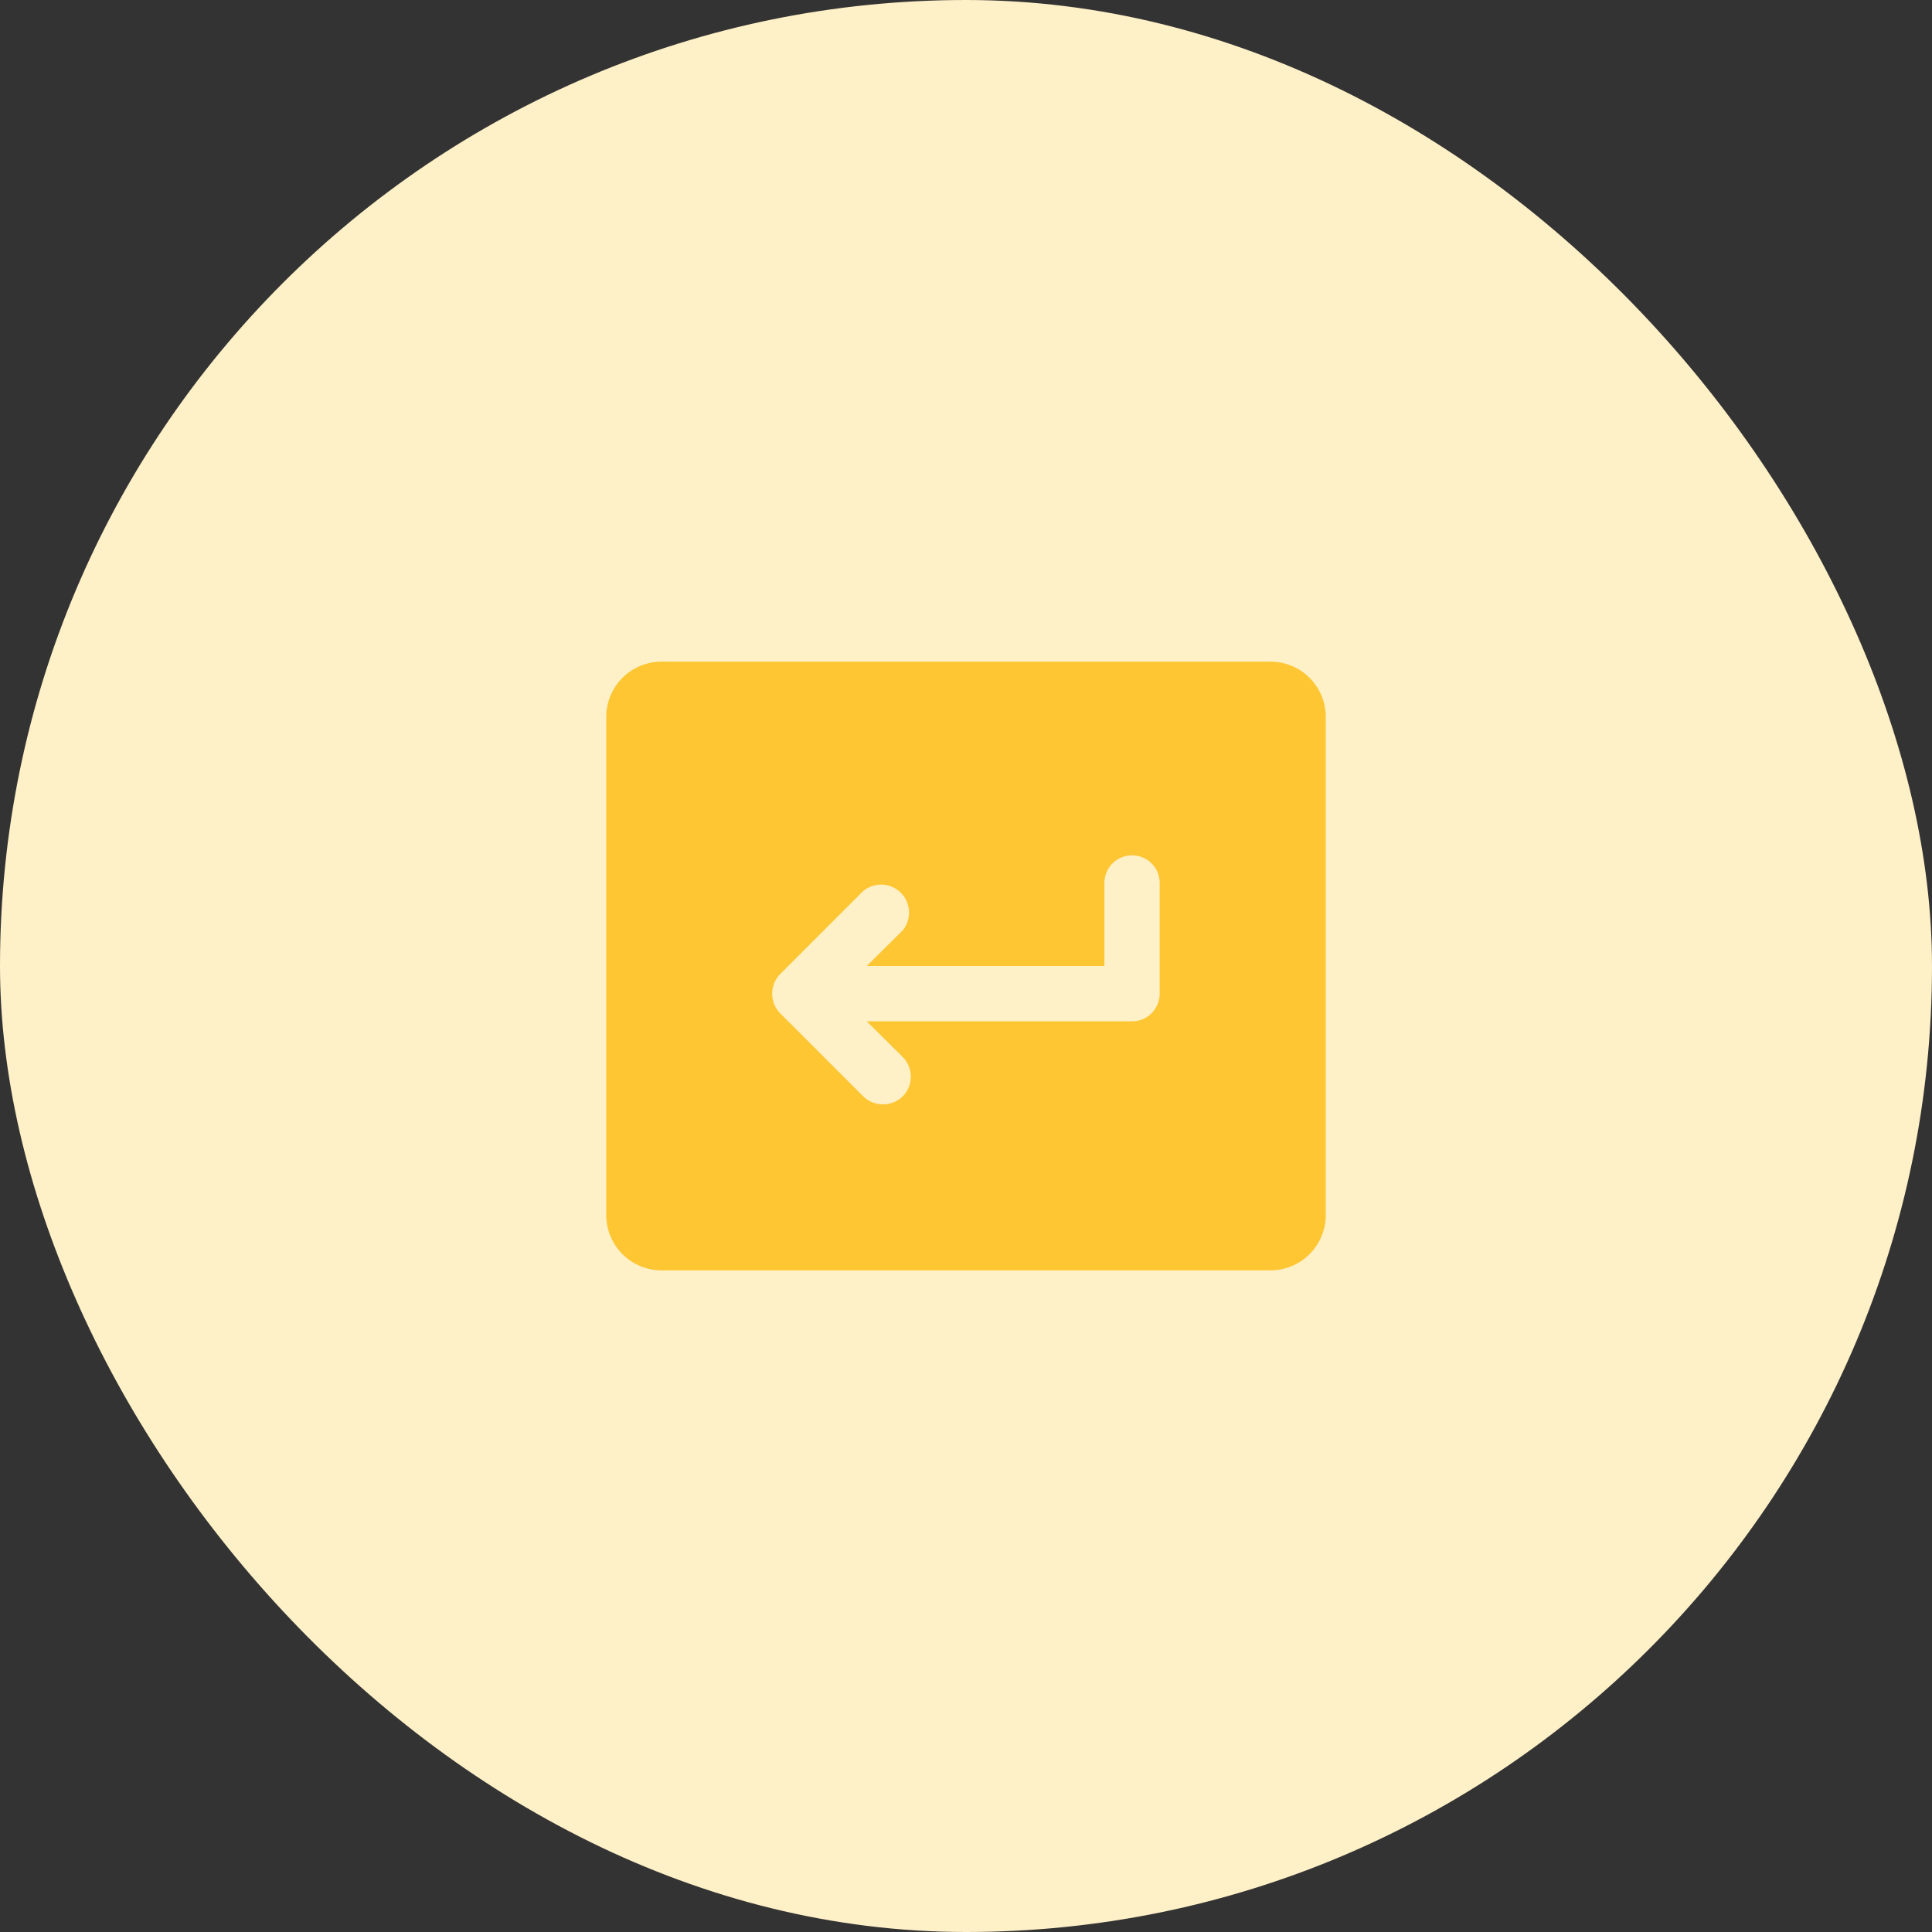 <svg width="48" height="48" viewBox="0 0 48 48" fill="none" xmlns="http://www.w3.org/2000/svg">
<rect x="0" y="0" width="48" height="48" fill="#333333" stroke="none"/>
<rect width="48" height="48" rx="24" fill="#FEF0C7"/>
<path d="M31.562 16.438H16.438C16.073 16.438 15.723 16.582 15.465 16.84C15.207 17.098 15.062 17.448 15.062 17.812V30.188C15.062 30.552 15.207 30.902 15.465 31.16C15.723 31.418 16.073 31.562 16.438 31.562H31.562C31.927 31.562 32.277 31.418 32.535 31.16C32.793 30.902 32.938 30.552 32.938 30.188V17.812C32.938 17.448 32.793 17.098 32.535 16.84C32.277 16.582 31.927 16.438 31.562 16.438ZM28.812 24.688C28.812 24.87 28.74 25.045 28.611 25.174C28.482 25.303 28.307 25.375 28.125 25.375H21.534L22.427 26.26C22.556 26.39 22.629 26.567 22.629 26.75C22.629 26.933 22.556 27.11 22.427 27.24C22.296 27.367 22.12 27.438 21.938 27.438C21.755 27.438 21.579 27.367 21.448 27.24L19.385 25.177C19.256 25.047 19.184 24.871 19.184 24.688C19.184 24.504 19.256 24.328 19.385 24.198L21.448 22.135C21.581 22.026 21.751 21.97 21.923 21.978C22.096 21.986 22.259 22.059 22.381 22.181C22.504 22.303 22.576 22.466 22.584 22.639C22.593 22.812 22.537 22.981 22.427 23.115L21.534 24H27.438V21.938C27.438 21.755 27.51 21.58 27.639 21.451C27.768 21.322 27.943 21.25 28.125 21.25C28.307 21.25 28.482 21.322 28.611 21.451C28.74 21.58 28.812 21.755 28.812 21.938V24.688Z" fill="#FFC633"/>
</svg>
